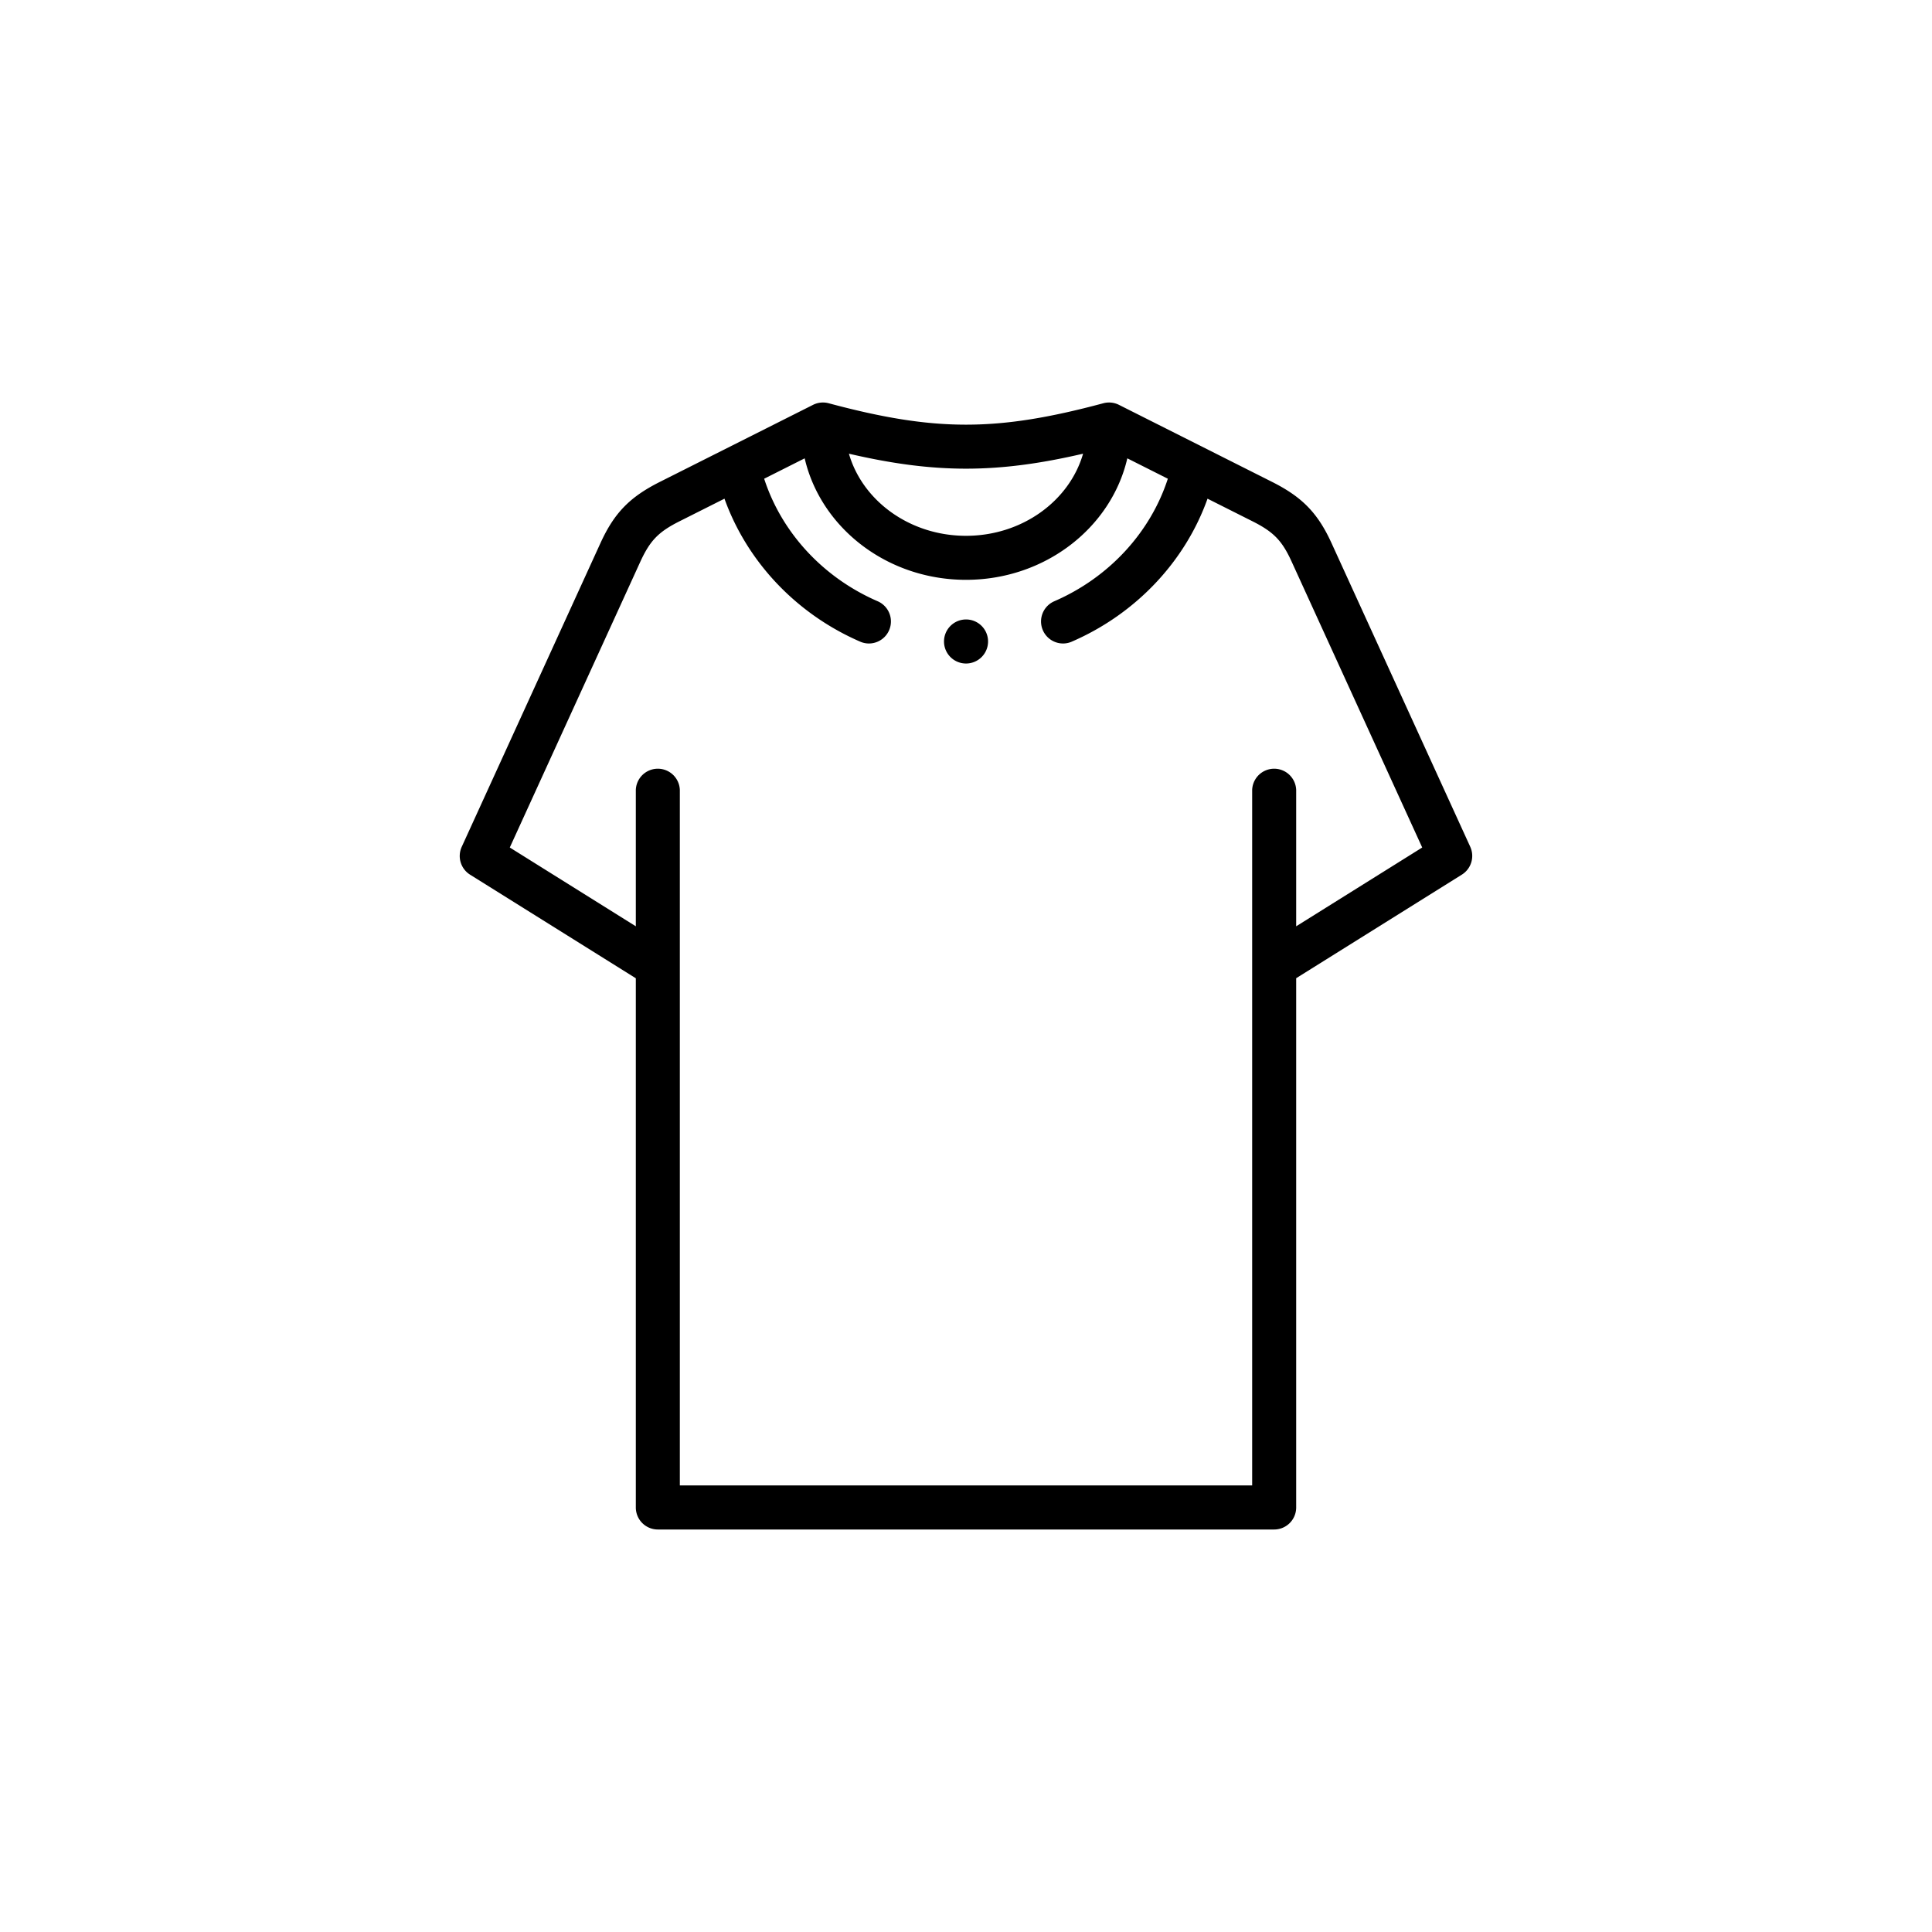 <svg data-name="Шар 1" xmlns="http://www.w3.org/2000/svg" viewBox="0 0 600 600"><path d="M456.61 263l-43.09-94.33c-4.26-9.32-9.08-14.29-18.44-19l-47.58-23.94a6.87 6.87 0 0 0-4.84-.5c-33.09 8.87-52.23 8.87-85.32 0a6.87 6.87 0 0 0-4.84.5l-47.58 23.93c-9.36 4.7-14.18 9.67-18.44 19L143.39 263a6.85 6.85 0 0 0 2.6 8.64l51.47 32.17v164.35a6.84 6.84 0 0 0 6.84 6.84h191.4a6.84 6.84 0 0 0 6.84-6.84V303.79L454 271.62a6.85 6.85 0 0 0 2.6-8.64zM336.36 140.9c-4.23 14.66-18.93 25.5-36.36 25.5s-32.13-10.84-36.36-25.5c26.66 6.2 46.06 6.2 72.72 0zm66.18 146.77v-42.36a6.84 6.84 0 0 0-13.67 0v216H211.13v-216a6.84 6.84 0 0 0-13.67 0v42.36l-39.14-24.47 40.59-88.87c3-6.47 5.57-9.15 12.16-12.46l13.92-7c7 19.51 22.25 35.77 42.15 44.4a6.74 6.74 0 0 0 2.72.57 6.84 6.84 0 0 0 2.72-13.11c-17-7.36-29.86-21.38-35.26-38.06l12.58-6.33c5 21.54 25.55 37.73 50.1 37.73s45.11-16.19 50.1-37.73l12.58 6.33c-5.4 16.68-18.28 30.7-35.27 38.06a6.84 6.84 0 0 0 2.73 13.11 6.7 6.7 0 0 0 2.71-.57c19.91-8.63 35.2-24.89 42.16-44.4l13.92 7c6.59 3.31 9.2 6 12.16 12.46l40.59 88.87z"/><path d="M300 192.38a6.84 6.84 0 1 0 6.85 6.83 6.83 6.83 0 0 0-6.85-6.83z"/></svg>